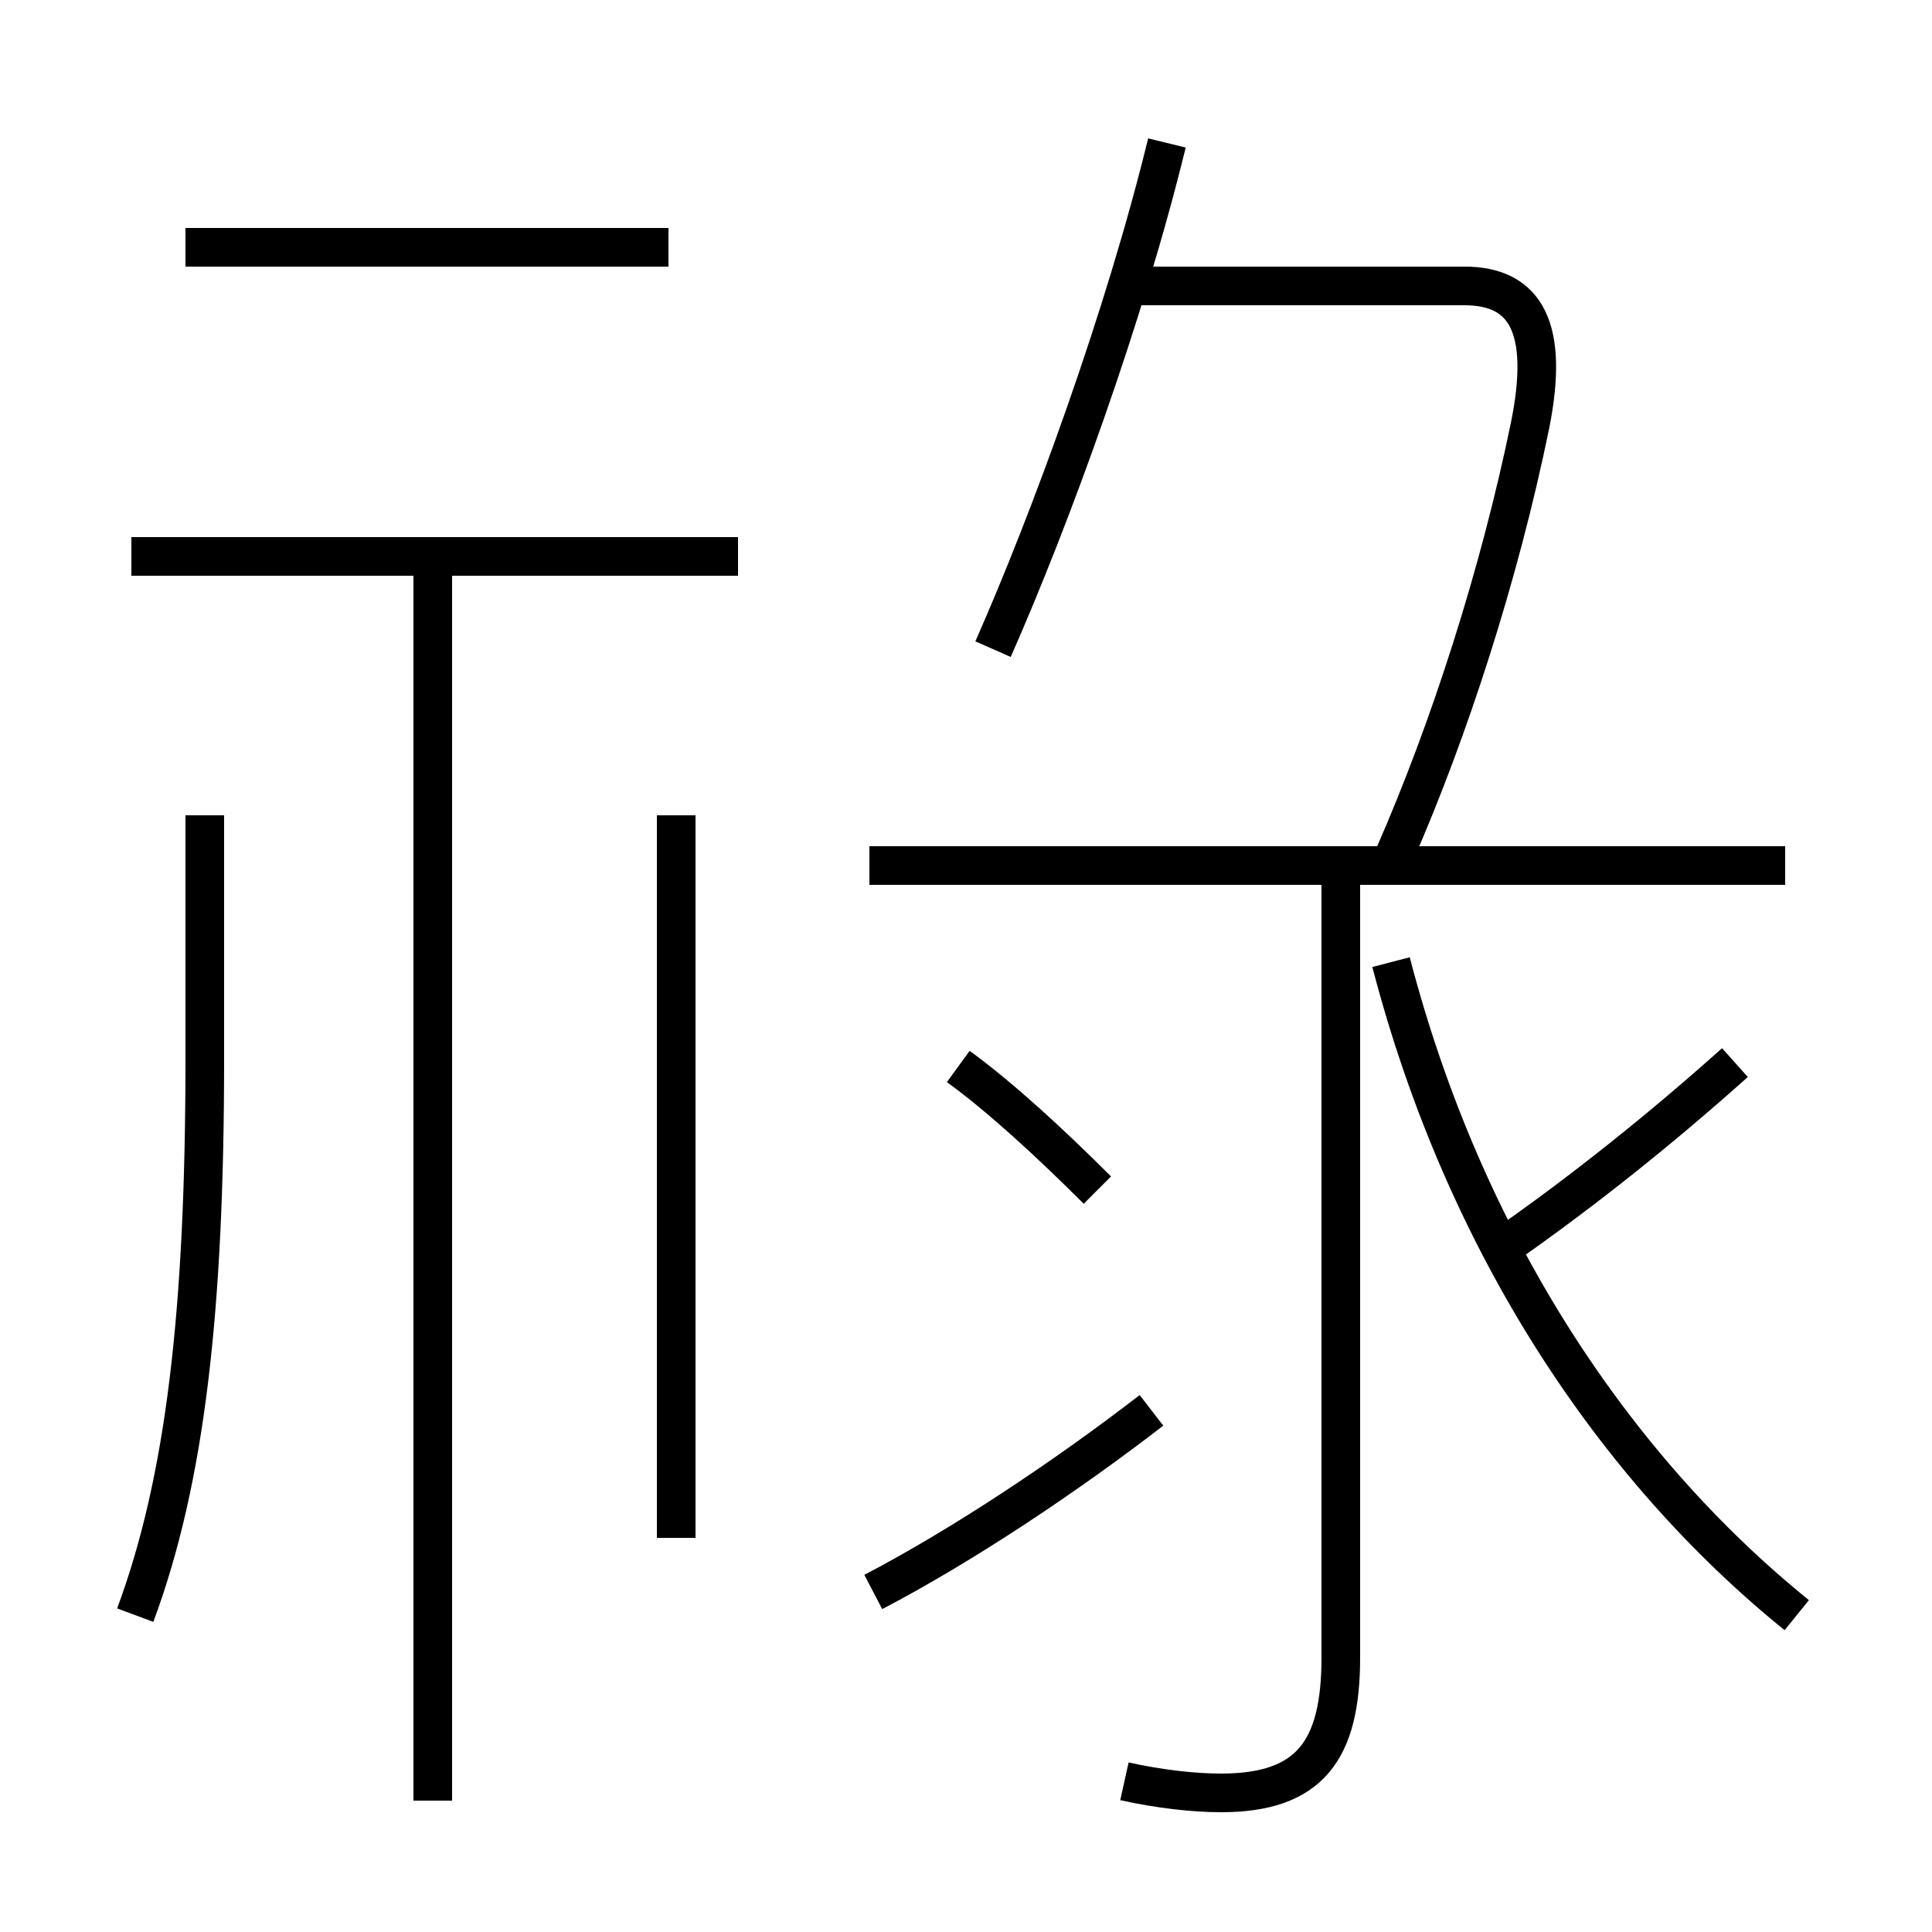 <?xml version='1.0' encoding='utf8'?>
<svg viewBox="0.0 -6.0 50.0 50.0" version="1.1" xmlns="http://www.w3.org/2000/svg">
<rect x="0.0" y="-6.0" width="50.0" height="50.0" fill="#808080" stroke="none"/>
<rect x="-1000" y="-1000" width="2000" height="2000" stroke="white" fill="white"/>
<g style="fill:white;stroke:#000000;  stroke-width:1">
<path d="M 46.5 -2.2 C 41.8 -6.0 37.9 -11.8 36.0 -19.1 M 3.5 -2.2 C 4.8 -5.7 5.3 -10.1 5.3 -16.6 L 5.3 -22.9 M 11.2 2.6 L 11.2 -29.4 M 17.5 -4.2 L 17.5 -22.9 M 22.6 -2.8 C 24.9 -4.0 27.6 -5.8 29.8 -7.5 M 19.1 -29.6 L 3.4 -29.6 M 28.4 -13.2 C 27.2 -14.4 25.9 -15.6 24.8 -16.4 M 29.1 2.1 C 30.0 2.3 30.9 2.4 31.6 2.4 C 33.9 2.4 34.7 1.3 34.7 -1.1 L 34.7 -21.1 M 17.3 -37.6 L 4.8 -37.6 M 25.7 -27.2 C 27.2 -30.6 29.1 -35.8 30.2 -40.3 M 46.2 -21.6 L 22.5 -21.6 M 39.0 -11.8 C 41.0 -13.2 43.0 -14.8 44.9 -16.5 M 36.1 -21.9 C 37.5 -25.1 38.8 -29.1 39.6 -33.0 C 40.1 -35.5 39.5 -36.6 37.9 -36.6 L 29.1 -36.6" transform="translate(0.0 38.0)" />
</g>
</svg>